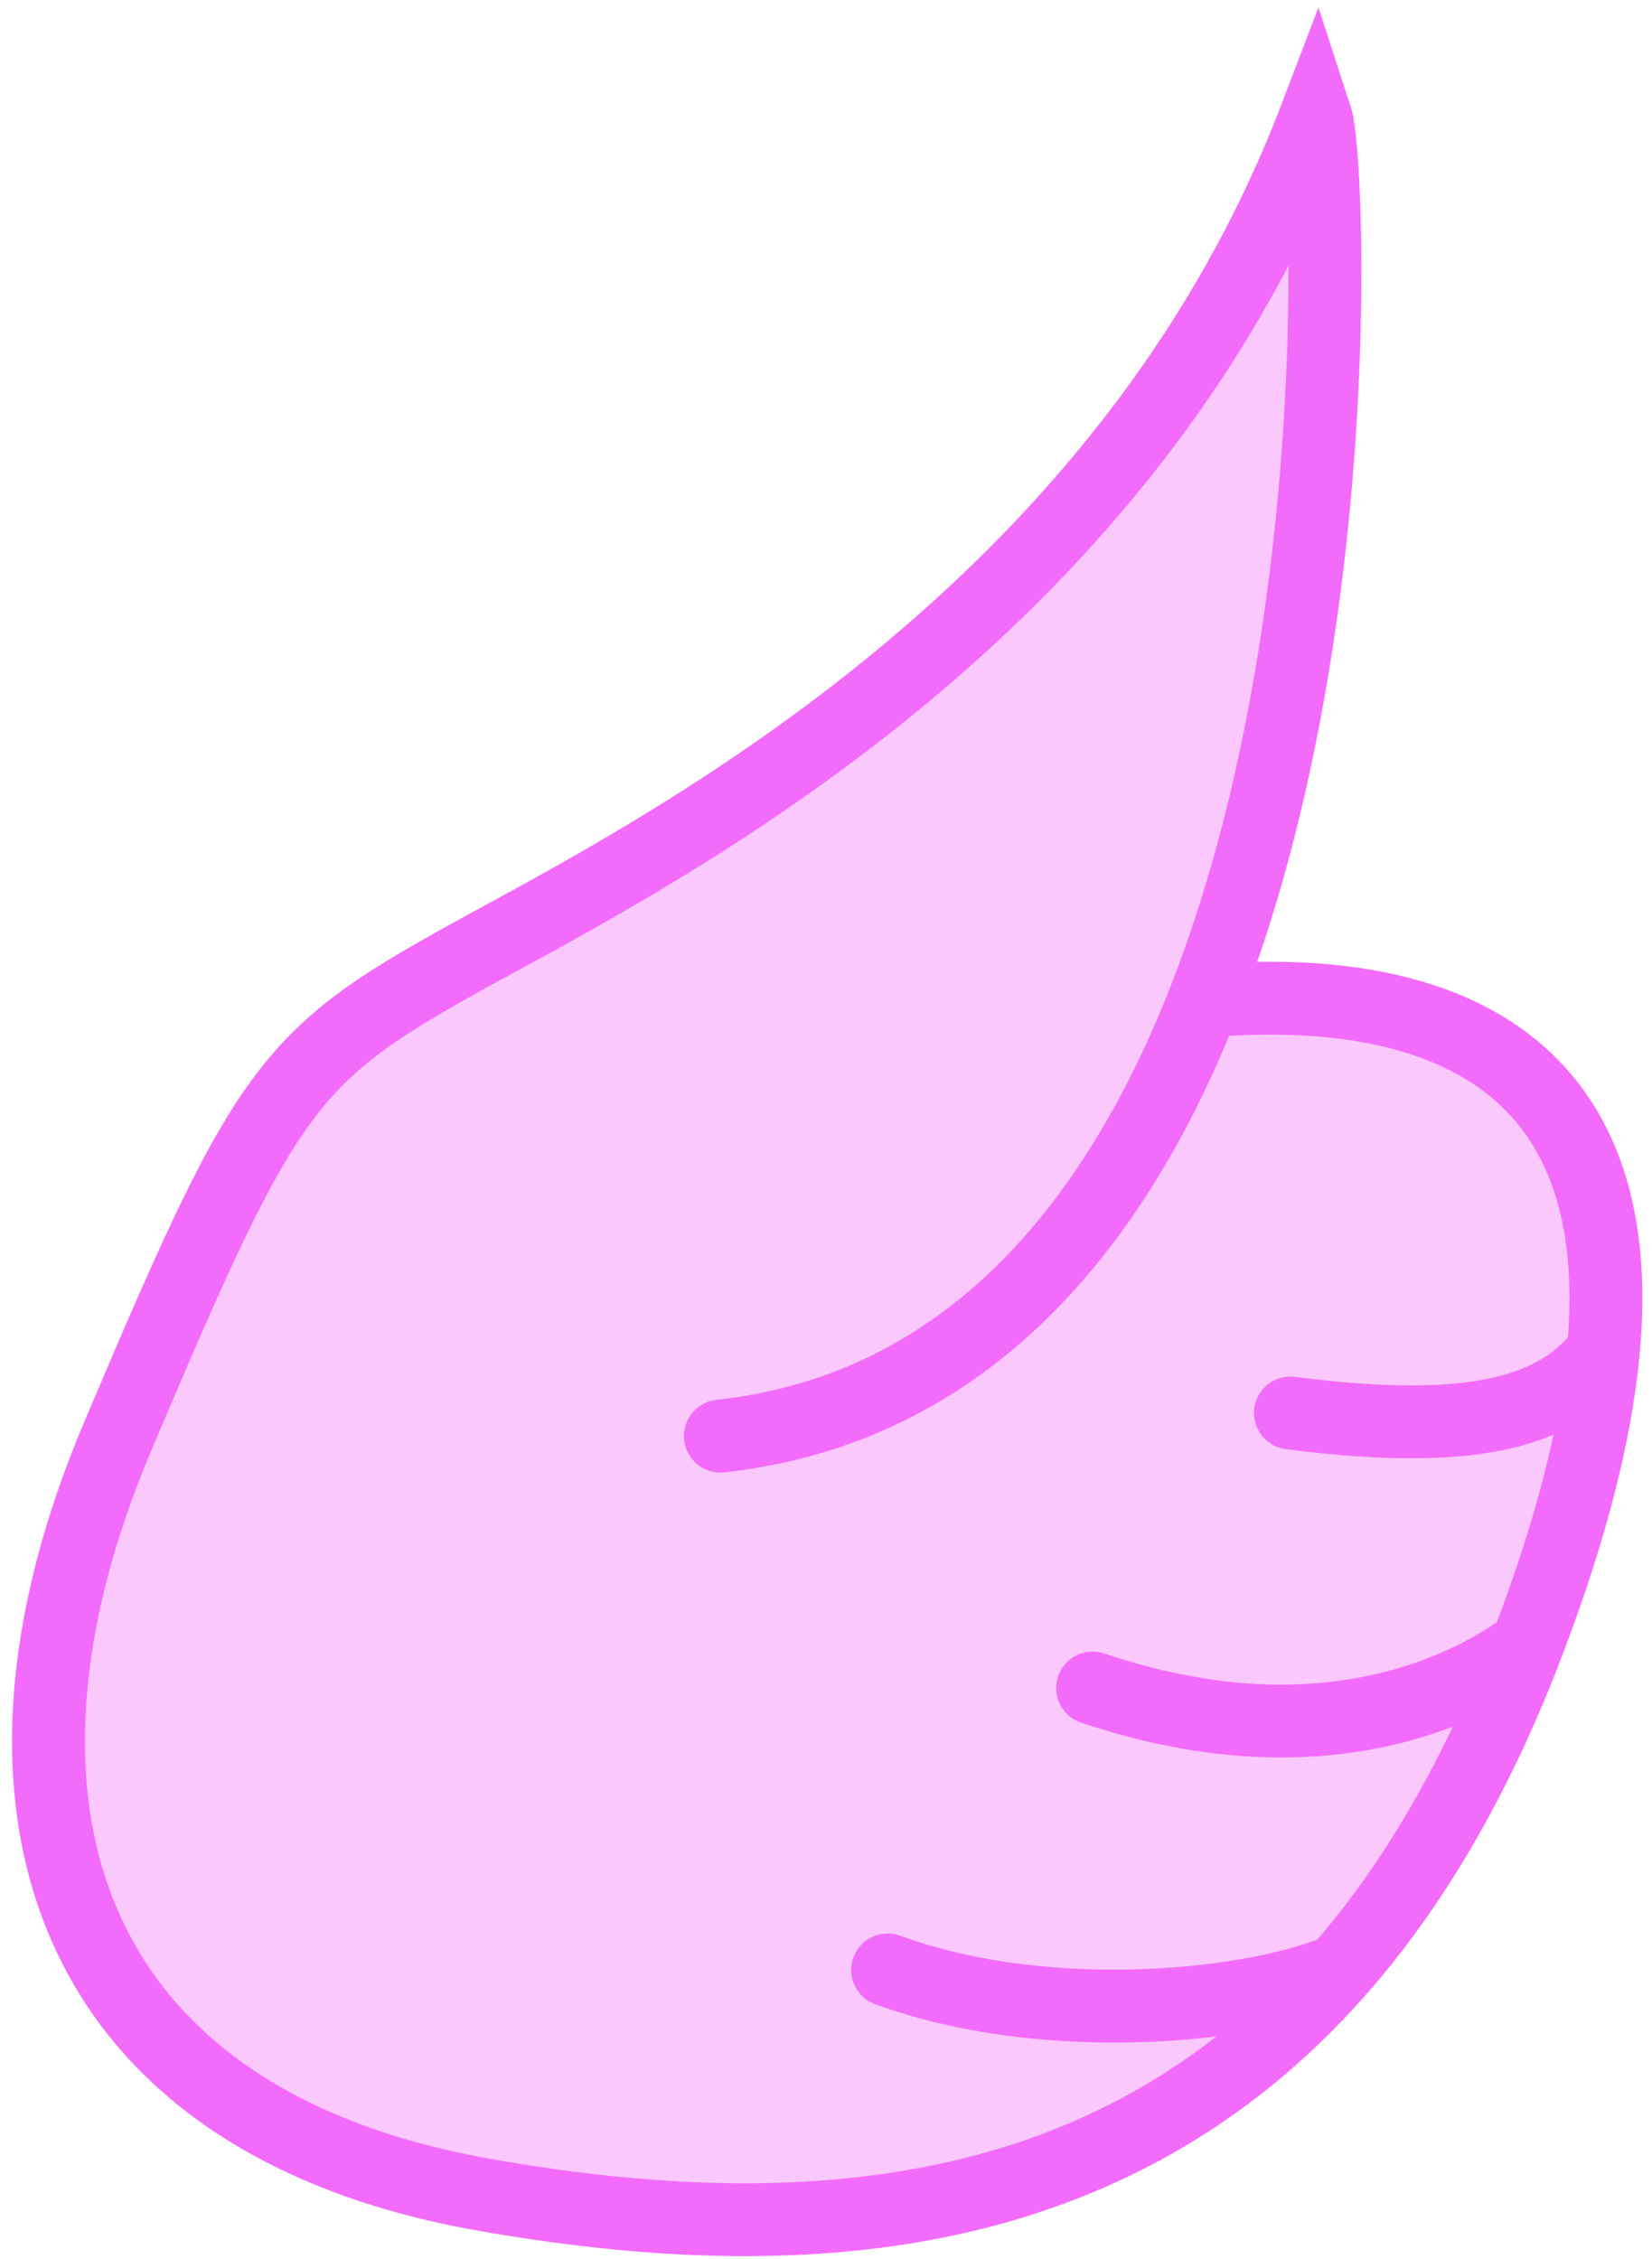 <svg width="136" height="186" viewBox="0 0 136 186" fill="none" xmlns="http://www.w3.org/2000/svg">
<path d="M108.322 9.603C93.806 47.629 60.283 66.886 41.996 76.832C23.708 86.778 22.729 87.5 9.699 118.241C-3.331 148.982 5.64 174.642 39.786 180.691C65.743 185.289 91.57 183.471 110.248 162.196C116.141 155.484 121.322 146.836 125.571 135.842C125.617 135.722 125.663 135.603 125.709 135.484C129.365 125.956 131.354 117.977 131.986 111.341C134.301 87.012 118.098 80.807 99.112 82.427C111.09 52.002 109.397 12.891 108.322 9.603Z" fill="#FAC8FD"/>
<path d="M59.306 118.241C79.659 116.007 91.878 100.801 99.112 82.427M106.233 116.34C122.353 118.422 128.421 115.816 131.986 111.341M89.95 138.982C108.206 145.15 120.354 139.44 125.709 135.484M73.07 162.196C86.808 167.177 103.761 165.02 110.248 162.196M131.986 111.341C131.354 117.977 129.365 125.956 125.709 135.484M131.986 111.341C134.301 87.012 118.098 80.807 99.112 82.427M125.709 135.484C125.663 135.603 125.617 135.722 125.571 135.842C121.322 146.836 116.141 155.484 110.248 162.196M110.248 162.196C91.57 183.471 65.743 185.289 39.786 180.691C5.64 174.642 -3.331 148.982 9.699 118.241C22.729 87.5 23.708 86.778 41.996 76.832C60.283 66.886 93.806 47.629 108.322 9.603C109.397 12.891 111.09 52.002 99.112 82.427" stroke="#F36BFA" stroke-width="6" stroke-linecap="round"/>
</svg>
